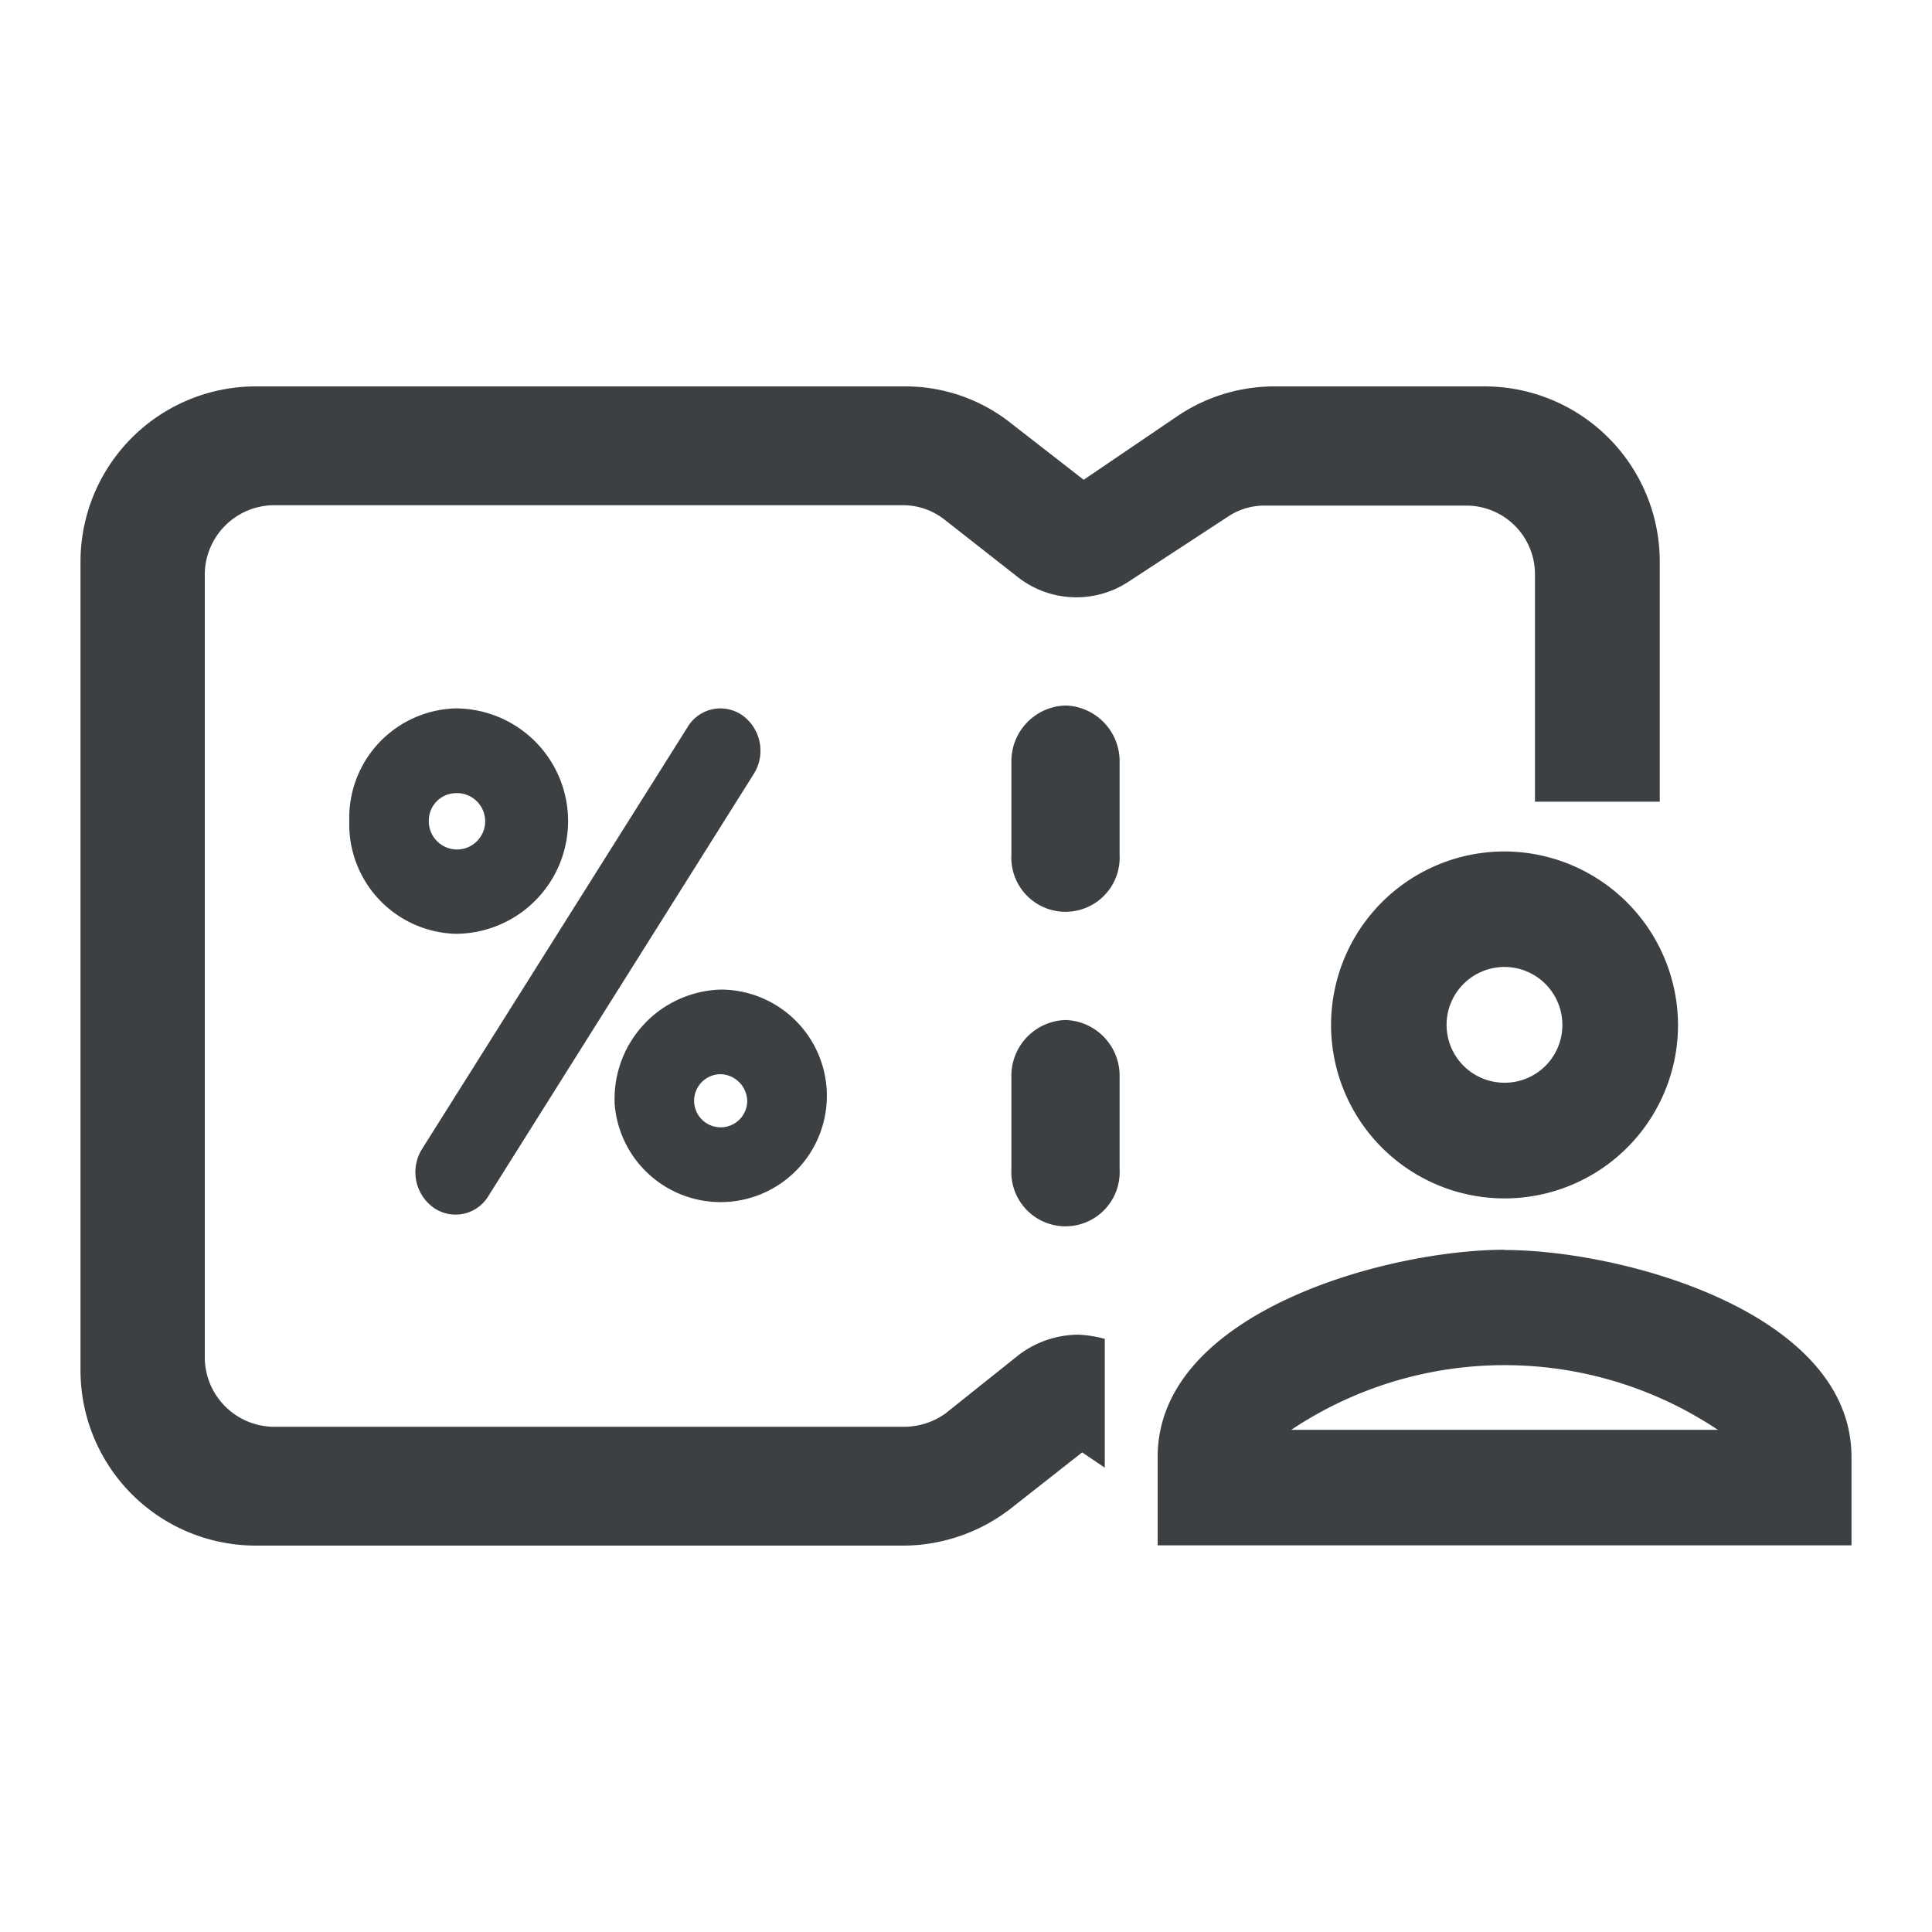 <svg id="Due_Student_Fee_Voucher_" data-name="Due Student Fee Voucher " xmlns="http://www.w3.org/2000/svg" xmlns:xlink="http://www.w3.org/1999/xlink" width="24" height="24" viewBox="0 0 24 24">
  <defs>
    <clipPath id="clip-path">
      <rect id="Rectangle_6887" data-name="Rectangle 6887" width="24" height="24" fill="#3c4043"/>
    </clipPath>
  </defs>
  <g id="Group_15577" data-name="Group 15577" clip-path="url(#clip-path)">
    <path id="Path_21979" data-name="Path 21979" d="M18.447,4.8H15.83a2.151,2.151,0,0,0-1.19.36l-1.178.8-.9-.7A2.111,2.111,0,0,0,11.258,4.8H3.179A2.178,2.178,0,0,0,1,6.982V17.017A2.178,2.178,0,0,0,3.179,19.2h8.066a2.193,2.193,0,0,0,1.308-.458l.89-.7.281.19v-1.6a1.432,1.432,0,0,0-.334-.052,1.232,1.232,0,0,0-.739.255l-.909.726a.891.891,0,0,1-.5.163H3.395a.865.865,0,0,1-.851-.85V7.126a.865.865,0,0,1,.851-.85h7.836a.835.835,0,0,1,.5.177l.9.706a1.179,1.179,0,0,0,1.4.059l1.223-.8a.806.806,0,0,1,.438-.137h2.545a.853.853,0,0,1,.831.85V9.959h1.55V6.982A2.177,2.177,0,0,0,18.447,4.8" fill="#3c4043"/>
    <path id="Path_21980" data-name="Path 21980" d="M18.691,10.577a2.155,2.155,0,1,0,2.154,2.155,2.162,2.162,0,0,0-2.154-2.155m0,2.873a.719.719,0,1,1,.717-.718.716.716,0,0,1-.717.718" fill="#3c4043"/>
    <path id="Path_21981" data-name="Path 21981" d="M18.69,15.525c-1.458,0-4.309.776-4.309,2.572v1.1H23V18.1c0-1.8-2.852-2.572-4.31-2.572m-2.65,2.234a4.771,4.771,0,0,1,5.3,0Z" fill="#3c4043"/>
    <path id="Path_21982" data-name="Path 21982" d="M5.657,11.6a1.4,1.4,0,0,0,0-2.8,1.36,1.36,0,0,0-1.318,1.4h0a1.36,1.36,0,0,0,1.318,1.4m0-1.747a.35.35,0,1,1-.33.35.341.341,0,0,1,.33-.35" fill="#3c4043"/>
    <path id="Path_21983" data-name="Path 21983" d="M7.634,13.693a1.32,1.32,0,1,0,1.318-1.4h0a1.359,1.359,0,0,0-1.317,1.4m1.647,0a.33.33,0,1,1-.33-.349.34.34,0,0,1,.33.349" fill="#3c4043"/>
    <path id="Path_21984" data-name="Path 21984" d="M5.383,15a.476.476,0,0,0,.685-.144h0L9.363,9.615a.542.542,0,0,0-.137-.726.475.475,0,0,0-.685.144l-3.3,5.243A.543.543,0,0,0,5.383,15" fill="#3c4043"/>
    <path id="Path_21985" data-name="Path 21985" d="M13.236,8.764a.693.693,0,0,1,.672.713v1.14a.673.673,0,1,1-1.344,0V9.477a.693.693,0,0,1,.672-.713" fill="#3c4043"/>
    <path id="Path_21986" data-name="Path 21986" d="M13.236,12.671a.693.693,0,0,1,.672.713v1.14a.673.673,0,1,1-1.344,0v-1.14a.693.693,0,0,1,.672-.713" fill="#3c4043"/>
  </g>
</svg>
